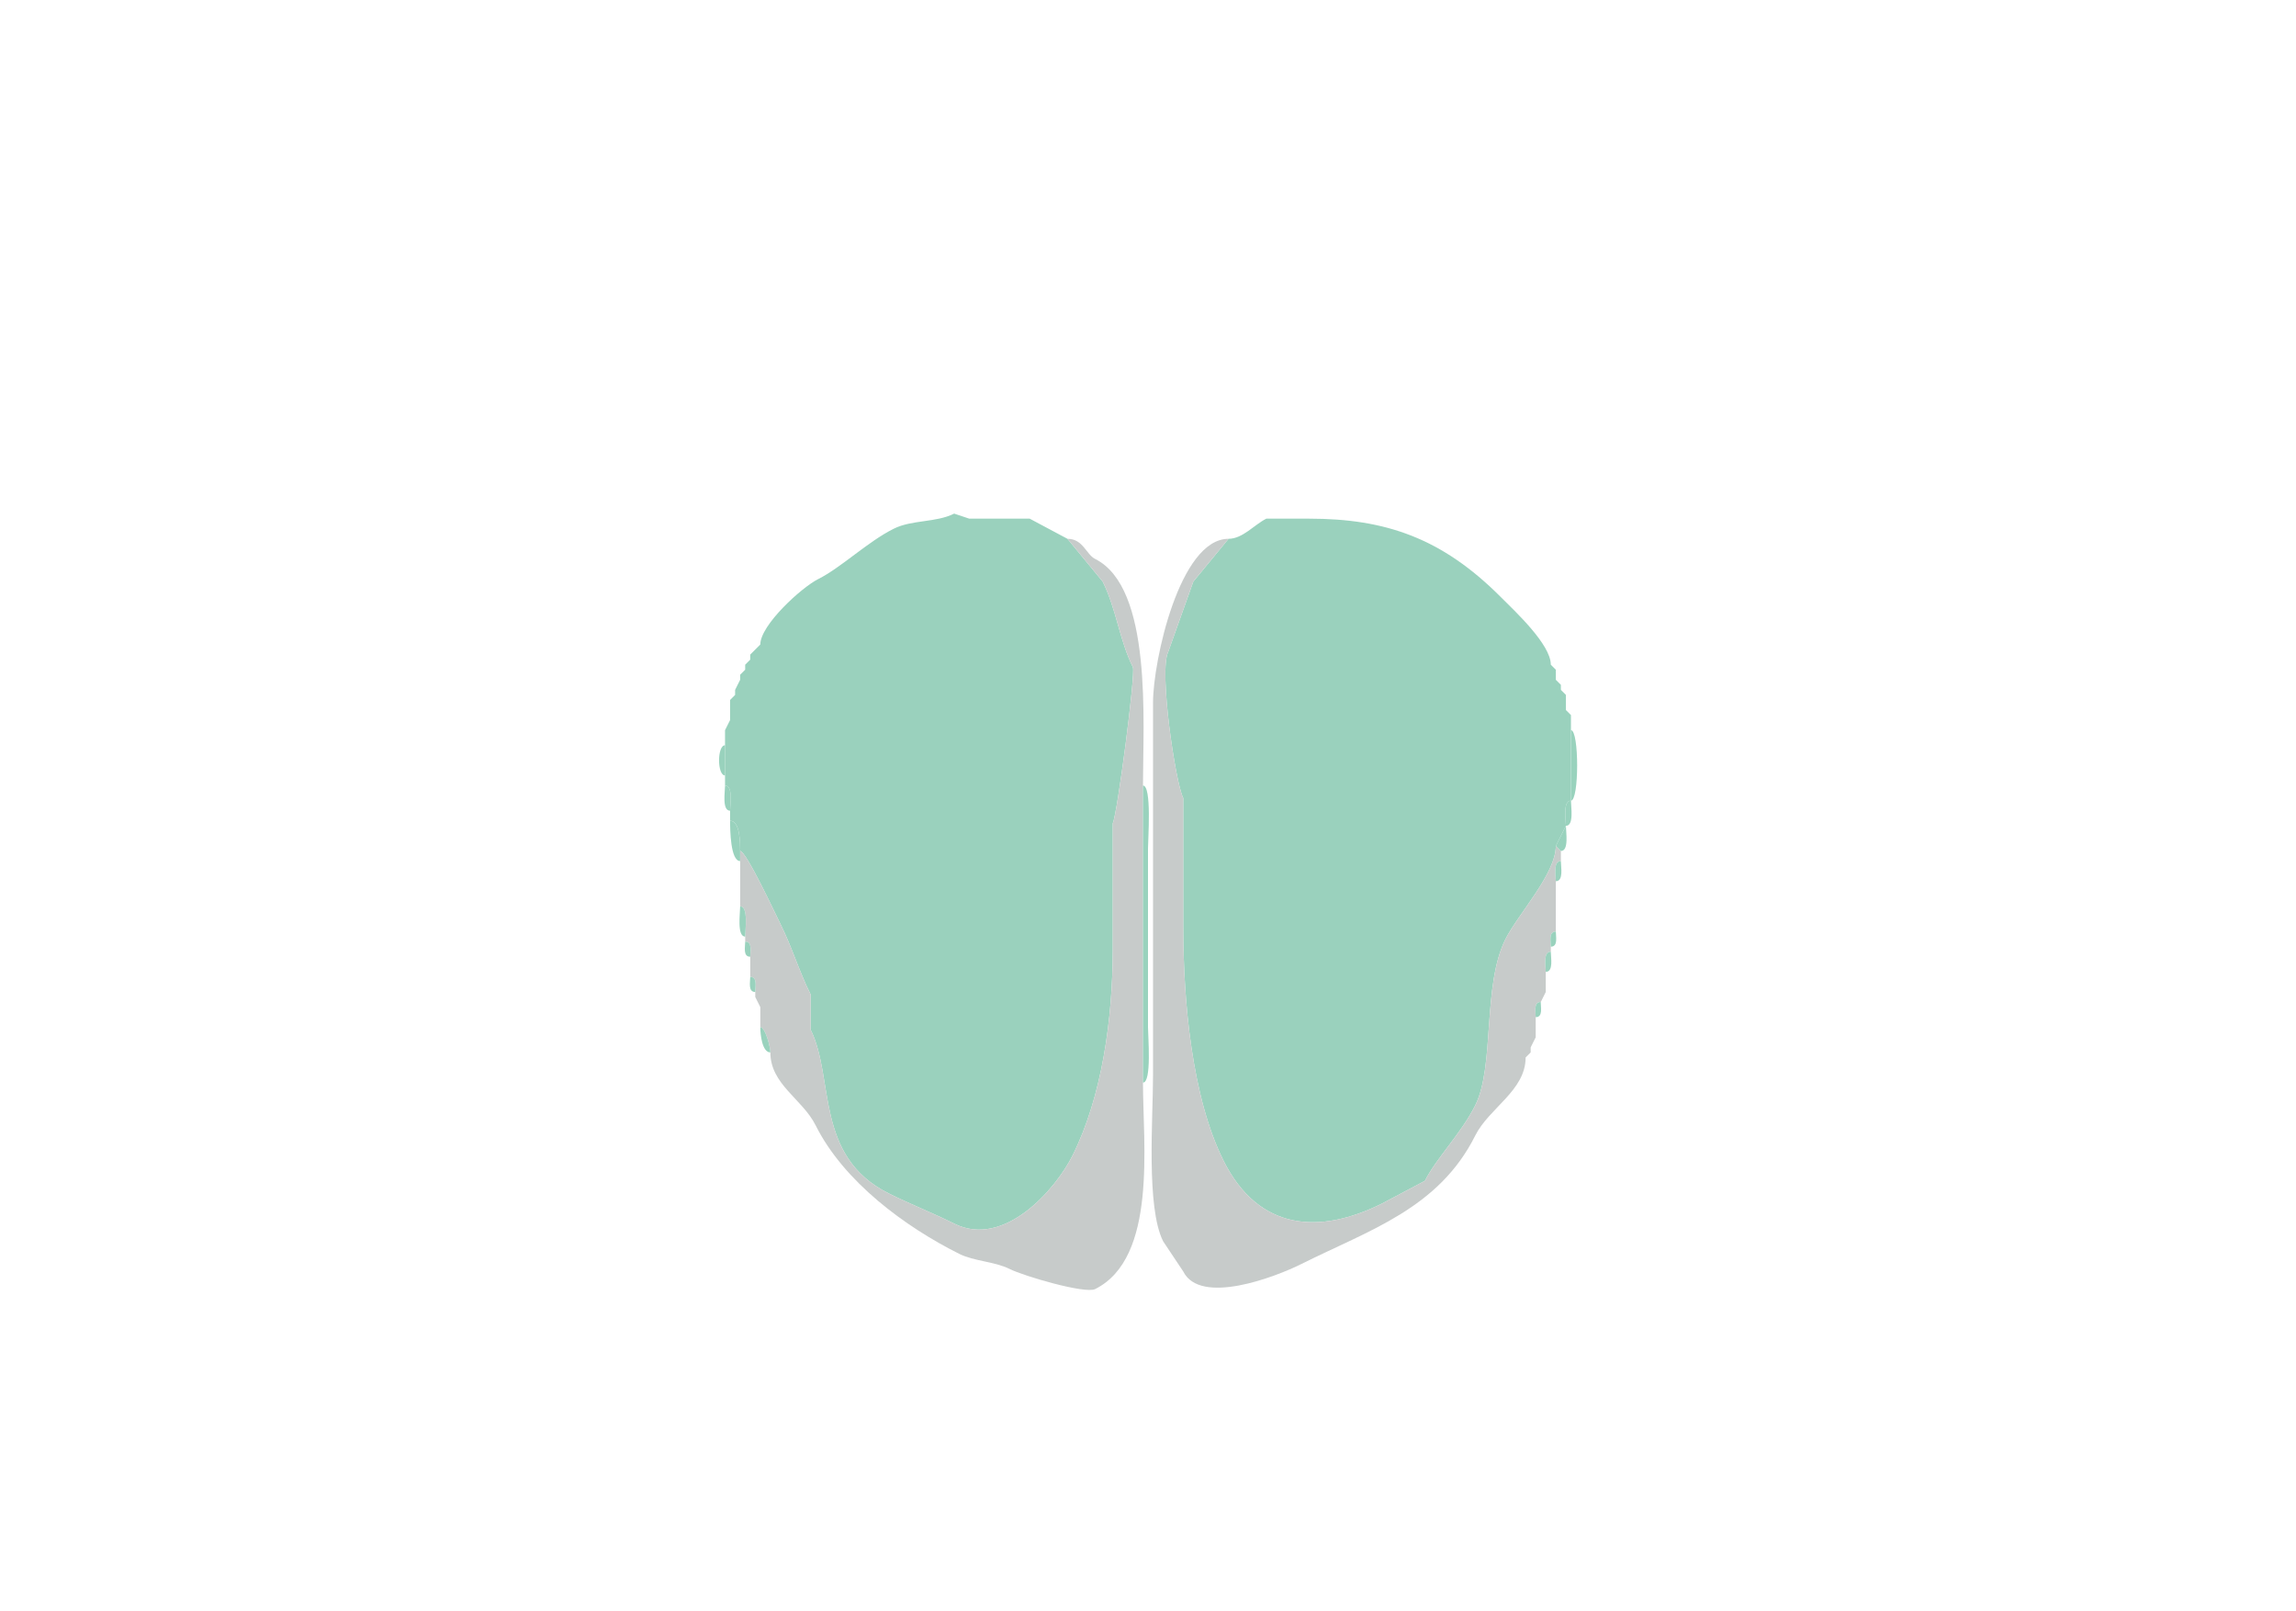 <svg xmlns="http://www.w3.org/2000/svg" viewBox="0 0 456 320"><path fill="#9AD1BD" id="MOB" d="M145 163c1.995 0 2 4.377 2 6 1.183 0 7.062 12.625 8 14.5 2.323 4.645 3.693 9.386 6 14v7c4.774 9.548.704 25.102 15.5 32.5 4.22 2.11 8.784 3.892 13 6 9.951 4.975 20.163-6.827 23.5-13.5 5.844-11.688 8-27.089 8-41v-25c.921-1.842 4.564-29.873 4-31-2.653-5.306-3.301-11.603-6-17l-7-8.5-7.5-4h-12l-3-1c-3.627 1.813-8.383 1.192-12 3-5.216 2.608-10.444 7.722-15 10-3.273 1.637-11.5 9.113-11.5 13l-1 1-1 1v1l-1 1v1l-1 1v1l-1 2v1l-1 1v4l-1 2v11c1.643 0 1 3.765 1 5v2ZM311 164l-2 4c0 5.522-7.532 13.564-10 18.5-4.625 9.251-2.093 25.186-6 33-2.8 5.6-7.769 10.538-10 15l-8.5 4.5c-12.328 6.164-24.481 5.539-31.5-8.5-6.279-12.559-8-31.65-8-46.5v-25.5c-1.58-3.16-4.846-25.308-3-29l5-14 7-8.5c2.807 0 5.113-2.807 7.5-4h8.5c15.192 0 26.371 3.871 38 15.5 2.954 2.954 10 9.486 10 13.5l1 1v2l1 1v1l1 1v3l1 1v17c-1.643 0-1 3.765-1 5Z"/><path fill="#C7CBCA" id="onl" d="M153 209c0 6.375 6.364 9.227 9 14.5 5.596 11.191 17.797 20.149 28.5 25.5 2.956 1.478 7.033 1.517 10 3 2.866 1.433 15.021 4.99 17 4 12.378-6.189 9.5-28.806 9.5-41v-59c0-12.652 1.919-39.291-9.5-45-1.789-.895-2.387-4-5.5-4l7 8.5c2.699 5.397 3.347 11.694 6 17 .564 1.127-3.079 29.158-4 31v25c0 13.911-2.156 29.312-8 41-3.337 6.673-13.549 18.475-23.5 13.5-4.216-2.108-8.78-3.89-13-6-14.796-7.398-10.726-22.952-15.5-32.5v-7c-2.307-4.614-3.677-9.355-6-14-.938-1.875-6.817-14.5-8-14.5v11c1.684 0 1 4.679 1 6v1c1.473 0 1 1.952 1 3v4c1.473 0 1 1.952 1 3v1l1 2v4c1.014 0 2 3.959 2 5Z"/><path fill="#C7CBCA" id="onl" d="m304 209-1 1c0 6.582-7.264 10.028-10 15.5-7.261 14.523-21.067 18.783-34.5 25.5-5.263 2.631-20.103 8.294-23.5 1.5l-4-6c-3.396-6.792-2-24.403-2-33v-74c0-8.134 5.258-32.5 15-32.5l-7 8.5-5 14c-1.846 3.692 1.42 25.84 3 29V184c0 14.85 1.721 33.941 8 46.5 7.019 14.039 19.172 14.664 31.5 8.5l8.5-4.5c2.231-4.462 7.2-9.4 10-15 3.907-7.814 1.375-23.749 6-33 2.468-4.936 10-12.978 10-18.5l1 1v2c-1.579 0-1 2.855-1 4v10c-1.473 0-1 1.952-1 3v1c-1.579 0-1 2.855-1 4v4l-1 2c-1.473 0-1 1.952-1 3v4l-1 2v1Z"/><path fill="#99D2BD" id="OLF" d="m151 128-1 1 1-1ZM150 129l-1 1 1-1ZM149 131l-1 1 1-1ZM308 132l1 1-1-1ZM148 133l-1 1 1-1ZM147 135l-1 2 1-2ZM309 135l1 1-1-1ZM310 137l1 1-1-1ZM146 138l-1 1 1-1ZM311 141l1 1-1-1ZM145 143l-1 2 1-2ZM312 145c1.644 0 1.644 14 0 14v-14ZM144 148c-1.587 0-1.587 6 0 6v-6ZM144 156c1.643 0 1 3.765 1 5-1.643 0-1-3.765-1-5ZM227 156c1.784 0 1 10.634 1 12.5V204c0 1.741.773 11-1 11v-59ZM312 159c-1.643 0-1 3.765-1 5 1.643 0 1-3.765 1-5ZM147 169v2c-1.931 0-2-6.225-2-8 1.995 0 2 4.377 2 6ZM309 168l1 1c1.643 0 1-3.765 1-5l-2 4ZM310 171c-1.579 0-1 2.855-1 4 1.579 0 1-2.855 1-4ZM147 180c1.684 0 1 4.679 1 6-1.684 0-1-4.679-1-6ZM309 185c-1.473 0-1 1.952-1 3 1.473 0 1-1.952 1-3ZM148 187c1.473 0 1 1.952 1 3-1.473 0-1-1.952-1-3ZM308 189c-1.579 0-1 2.855-1 4 1.579 0 1-2.855 1-4ZM149 194c1.473 0 1 1.952 1 3-1.473 0-1-1.952-1-3ZM307 197l-1 2 1-2ZM150 198l1 2-1-2ZM306 199c-1.473 0-1 1.952-1 3 1.473 0 1-1.952 1-3ZM151 204c1.014 0 2 3.959 2 5-1.638 0-2-3.576-2-5ZM305 206l-1 2 1-2ZM304 209l-1 1 1-1Z"/></svg>